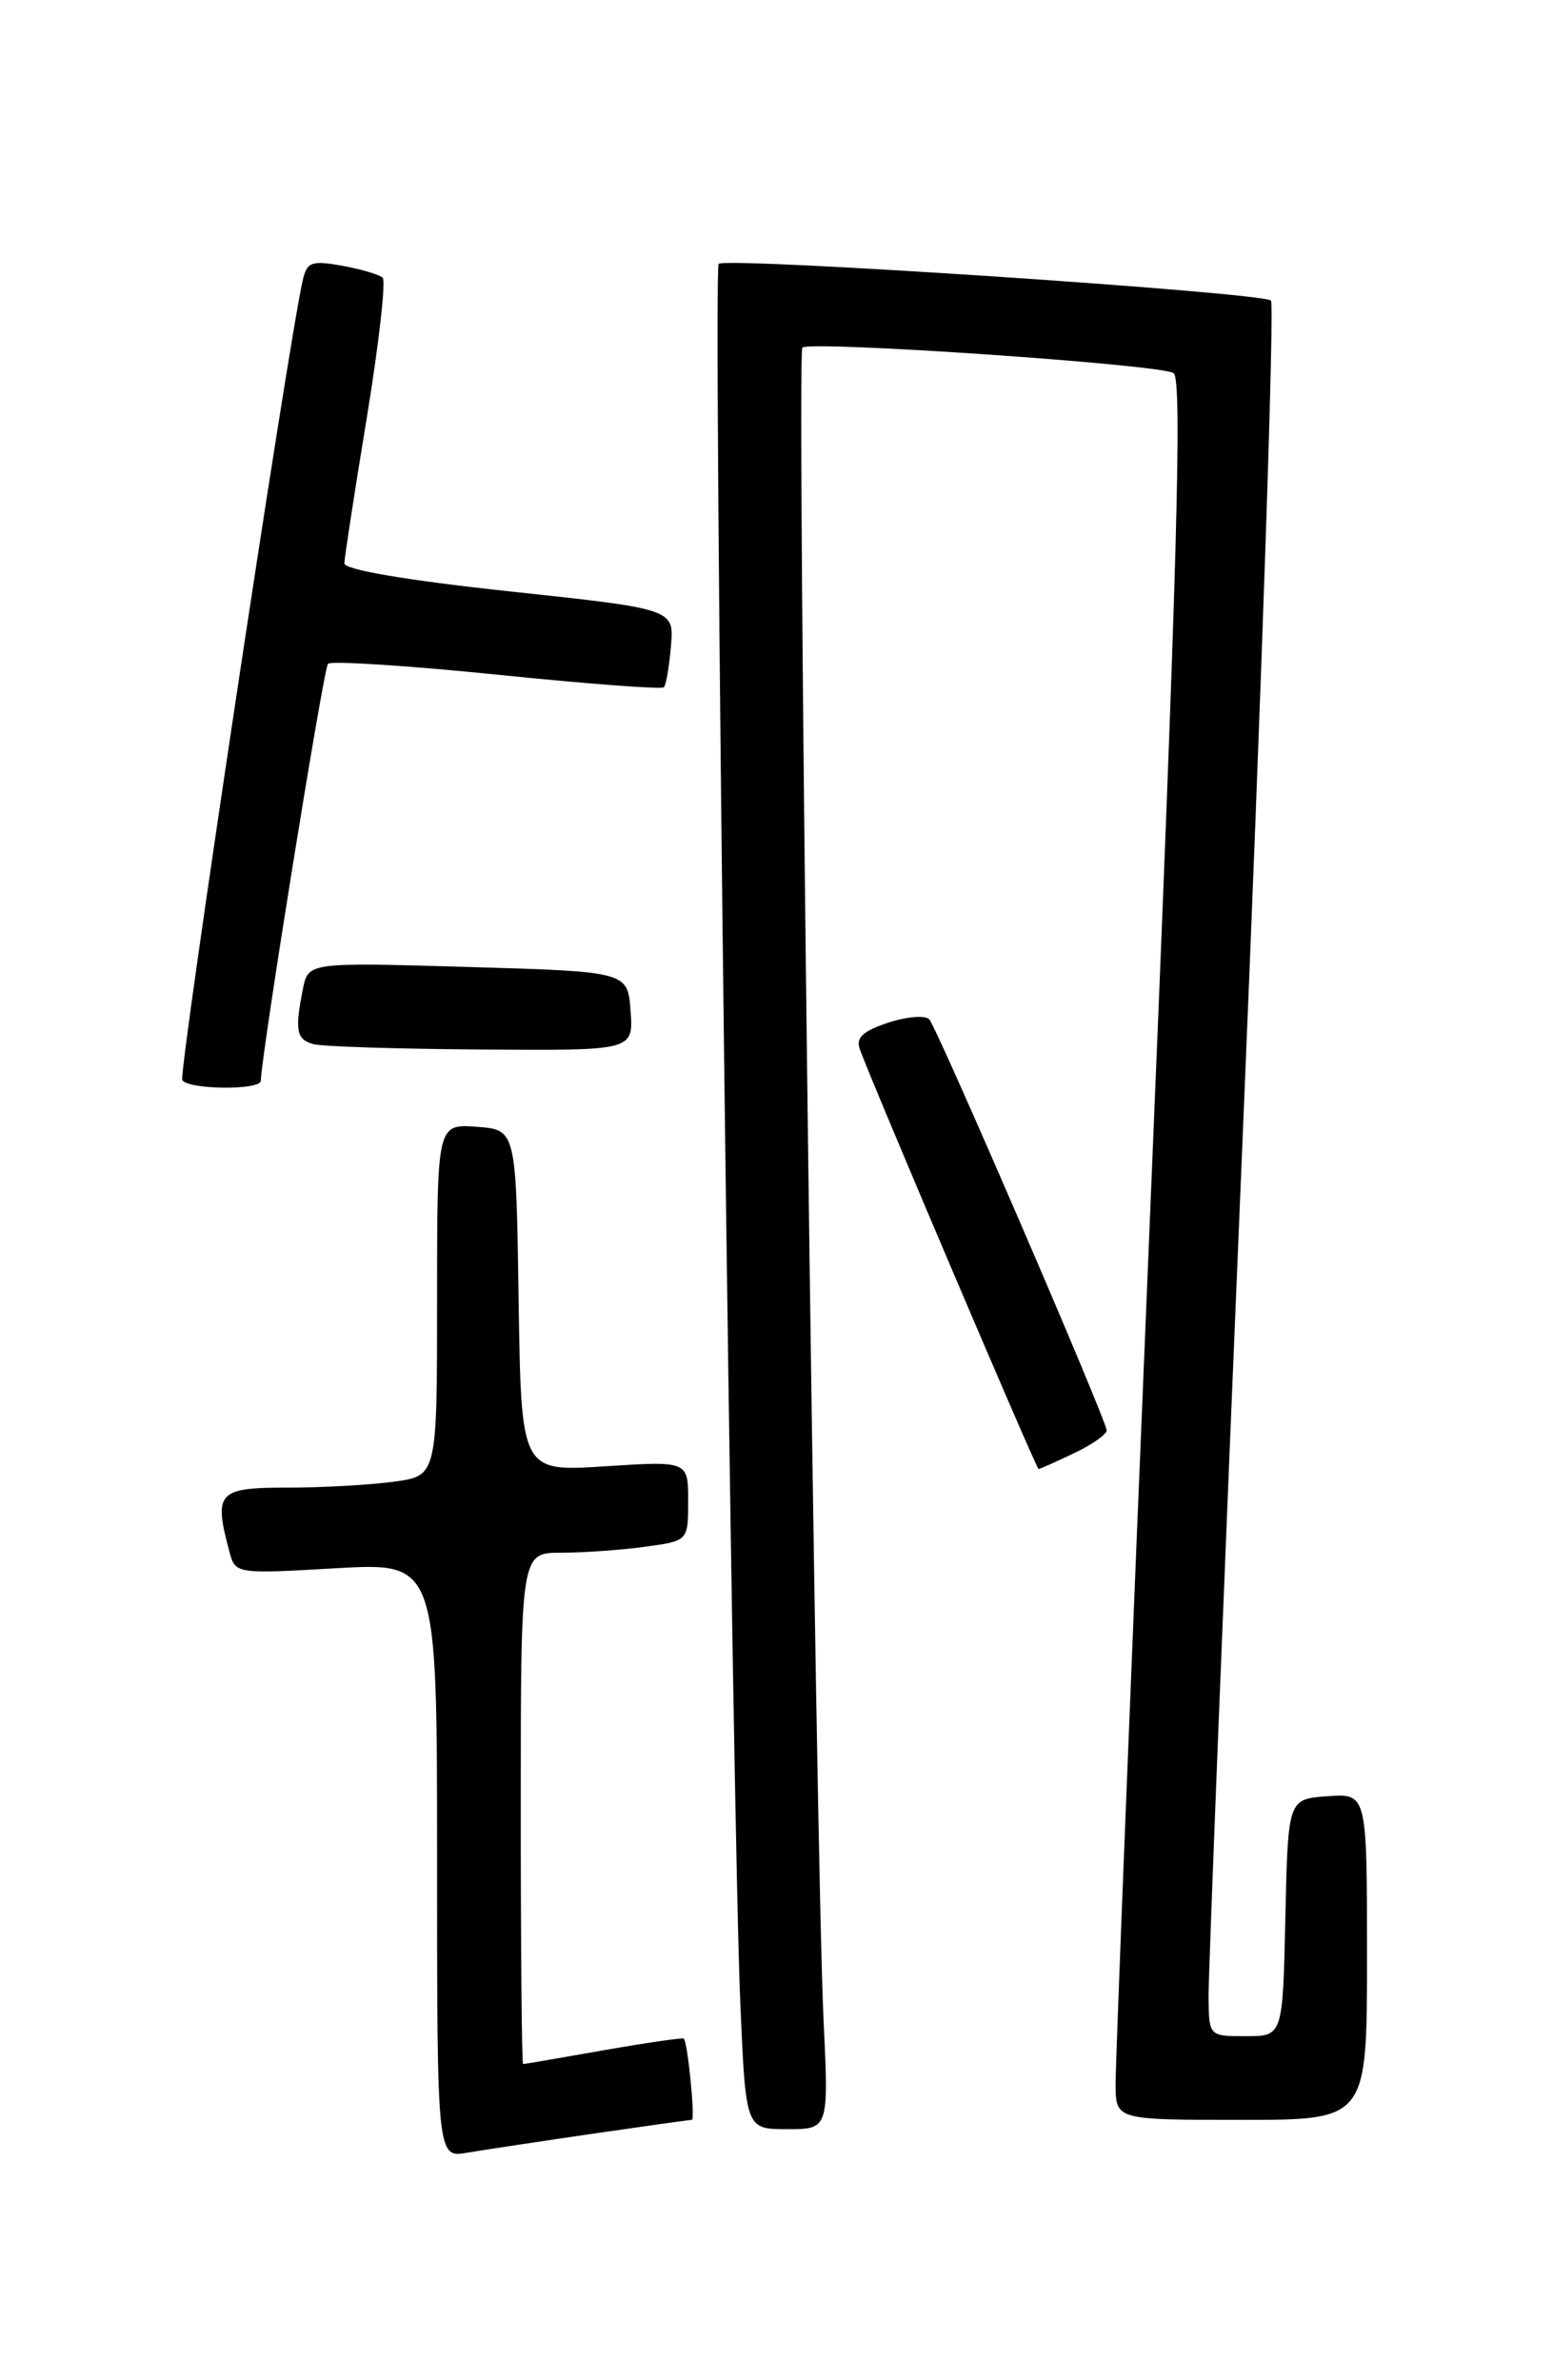 <?xml version="1.0" encoding="UTF-8" standalone="no"?>
<!DOCTYPE svg PUBLIC "-//W3C//DTD SVG 1.1//EN" "http://www.w3.org/Graphics/SVG/1.1/DTD/svg11.dtd" >
<svg xmlns="http://www.w3.org/2000/svg" xmlns:xlink="http://www.w3.org/1999/xlink" version="1.1" viewBox="0 0 167 256">
 <g >
 <path fill="currentColor"
d=" M 63.74 229.49 C 69.38 228.67 74.17 228.00 74.40 228.00 C 74.77 228.00 73.97 219.82 73.54 219.26 C 73.44 219.14 69.57 219.70 64.93 220.51 C 60.29 221.33 56.39 222.00 56.25 222.00 C 56.11 222.00 56.00 209.62 56.00 194.50 C 56.00 167.00 56.00 167.00 60.36 167.00 C 62.76 167.00 66.81 166.71 69.36 166.36 C 74.00 165.73 74.00 165.73 74.00 161.43 C 74.00 157.13 74.00 157.13 65.02 157.71 C 56.05 158.29 56.05 158.29 55.77 139.90 C 55.50 121.50 55.50 121.50 51.25 121.19 C 47.00 120.89 47.00 120.89 47.00 139.81 C 47.00 158.73 47.00 158.73 42.36 159.36 C 39.81 159.71 34.63 160.00 30.86 160.00 C 23.40 160.00 22.96 160.50 24.67 166.89 C 25.31 169.28 25.33 169.29 36.15 168.67 C 47.00 168.05 47.00 168.05 47.00 200.07 C 47.00 232.09 47.00 232.09 50.25 231.53 C 52.04 231.23 58.11 230.31 63.74 229.49 Z  M 88.56 217.25 C 87.70 198.99 85.65 38.02 86.28 37.39 C 87.05 36.61 124.69 39.19 126.19 40.12 C 127.16 40.71 126.61 60.25 123.67 130.69 C 121.61 180.09 119.94 222.19 119.96 224.25 C 120.00 228.00 120.00 228.00 133.50 228.00 C 147.00 228.00 147.00 228.00 147.00 210.44 C 147.00 192.89 147.00 192.89 142.75 193.19 C 138.50 193.50 138.50 193.50 138.22 206.25 C 137.94 219.00 137.94 219.00 133.97 219.00 C 130.00 219.00 130.00 219.00 129.96 214.75 C 129.94 212.41 131.60 170.57 133.65 121.77 C 135.70 72.97 137.06 32.73 136.67 32.33 C 135.78 31.45 78.05 27.61 77.28 28.38 C 76.65 29.02 78.73 195.59 79.62 215.75 C 80.20 229.00 80.20 229.00 84.66 229.00 C 89.12 229.00 89.12 229.00 88.56 217.25 Z  M 115.47 156.31 C 117.41 155.39 119.00 154.28 119.00 153.84 C 119.00 152.77 100.85 110.71 99.93 109.64 C 99.52 109.17 97.54 109.33 95.52 109.99 C 92.78 110.90 92.01 111.61 92.46 112.85 C 93.75 116.45 111.44 158.00 111.68 158.00 C 111.82 158.00 113.52 157.24 115.47 156.31 Z  M 28.04 116.25 C 28.22 112.68 34.80 71.87 35.27 71.39 C 35.61 71.06 43.78 71.58 53.44 72.56 C 63.09 73.55 71.17 74.16 71.39 73.92 C 71.62 73.69 71.96 71.70 72.15 69.50 C 72.50 65.50 72.50 65.50 54.75 63.60 C 43.69 62.41 37.01 61.27 37.03 60.59 C 37.04 59.99 38.12 52.98 39.43 45.00 C 40.74 37.02 41.51 30.22 41.15 29.87 C 40.79 29.53 38.83 28.95 36.78 28.58 C 33.46 27.99 33.00 28.17 32.54 30.21 C 30.94 37.31 19.17 115.47 19.60 116.17 C 20.24 117.20 27.99 117.28 28.04 116.25 Z  M 67.81 108.75 C 67.50 104.50 67.50 104.50 50.32 104.00 C 33.15 103.50 33.15 103.50 32.57 106.38 C 31.68 110.86 31.87 111.82 33.75 112.31 C 34.71 112.56 42.84 112.82 51.81 112.88 C 68.11 113.00 68.11 113.00 67.81 108.75 Z "/>
</g>
</svg>